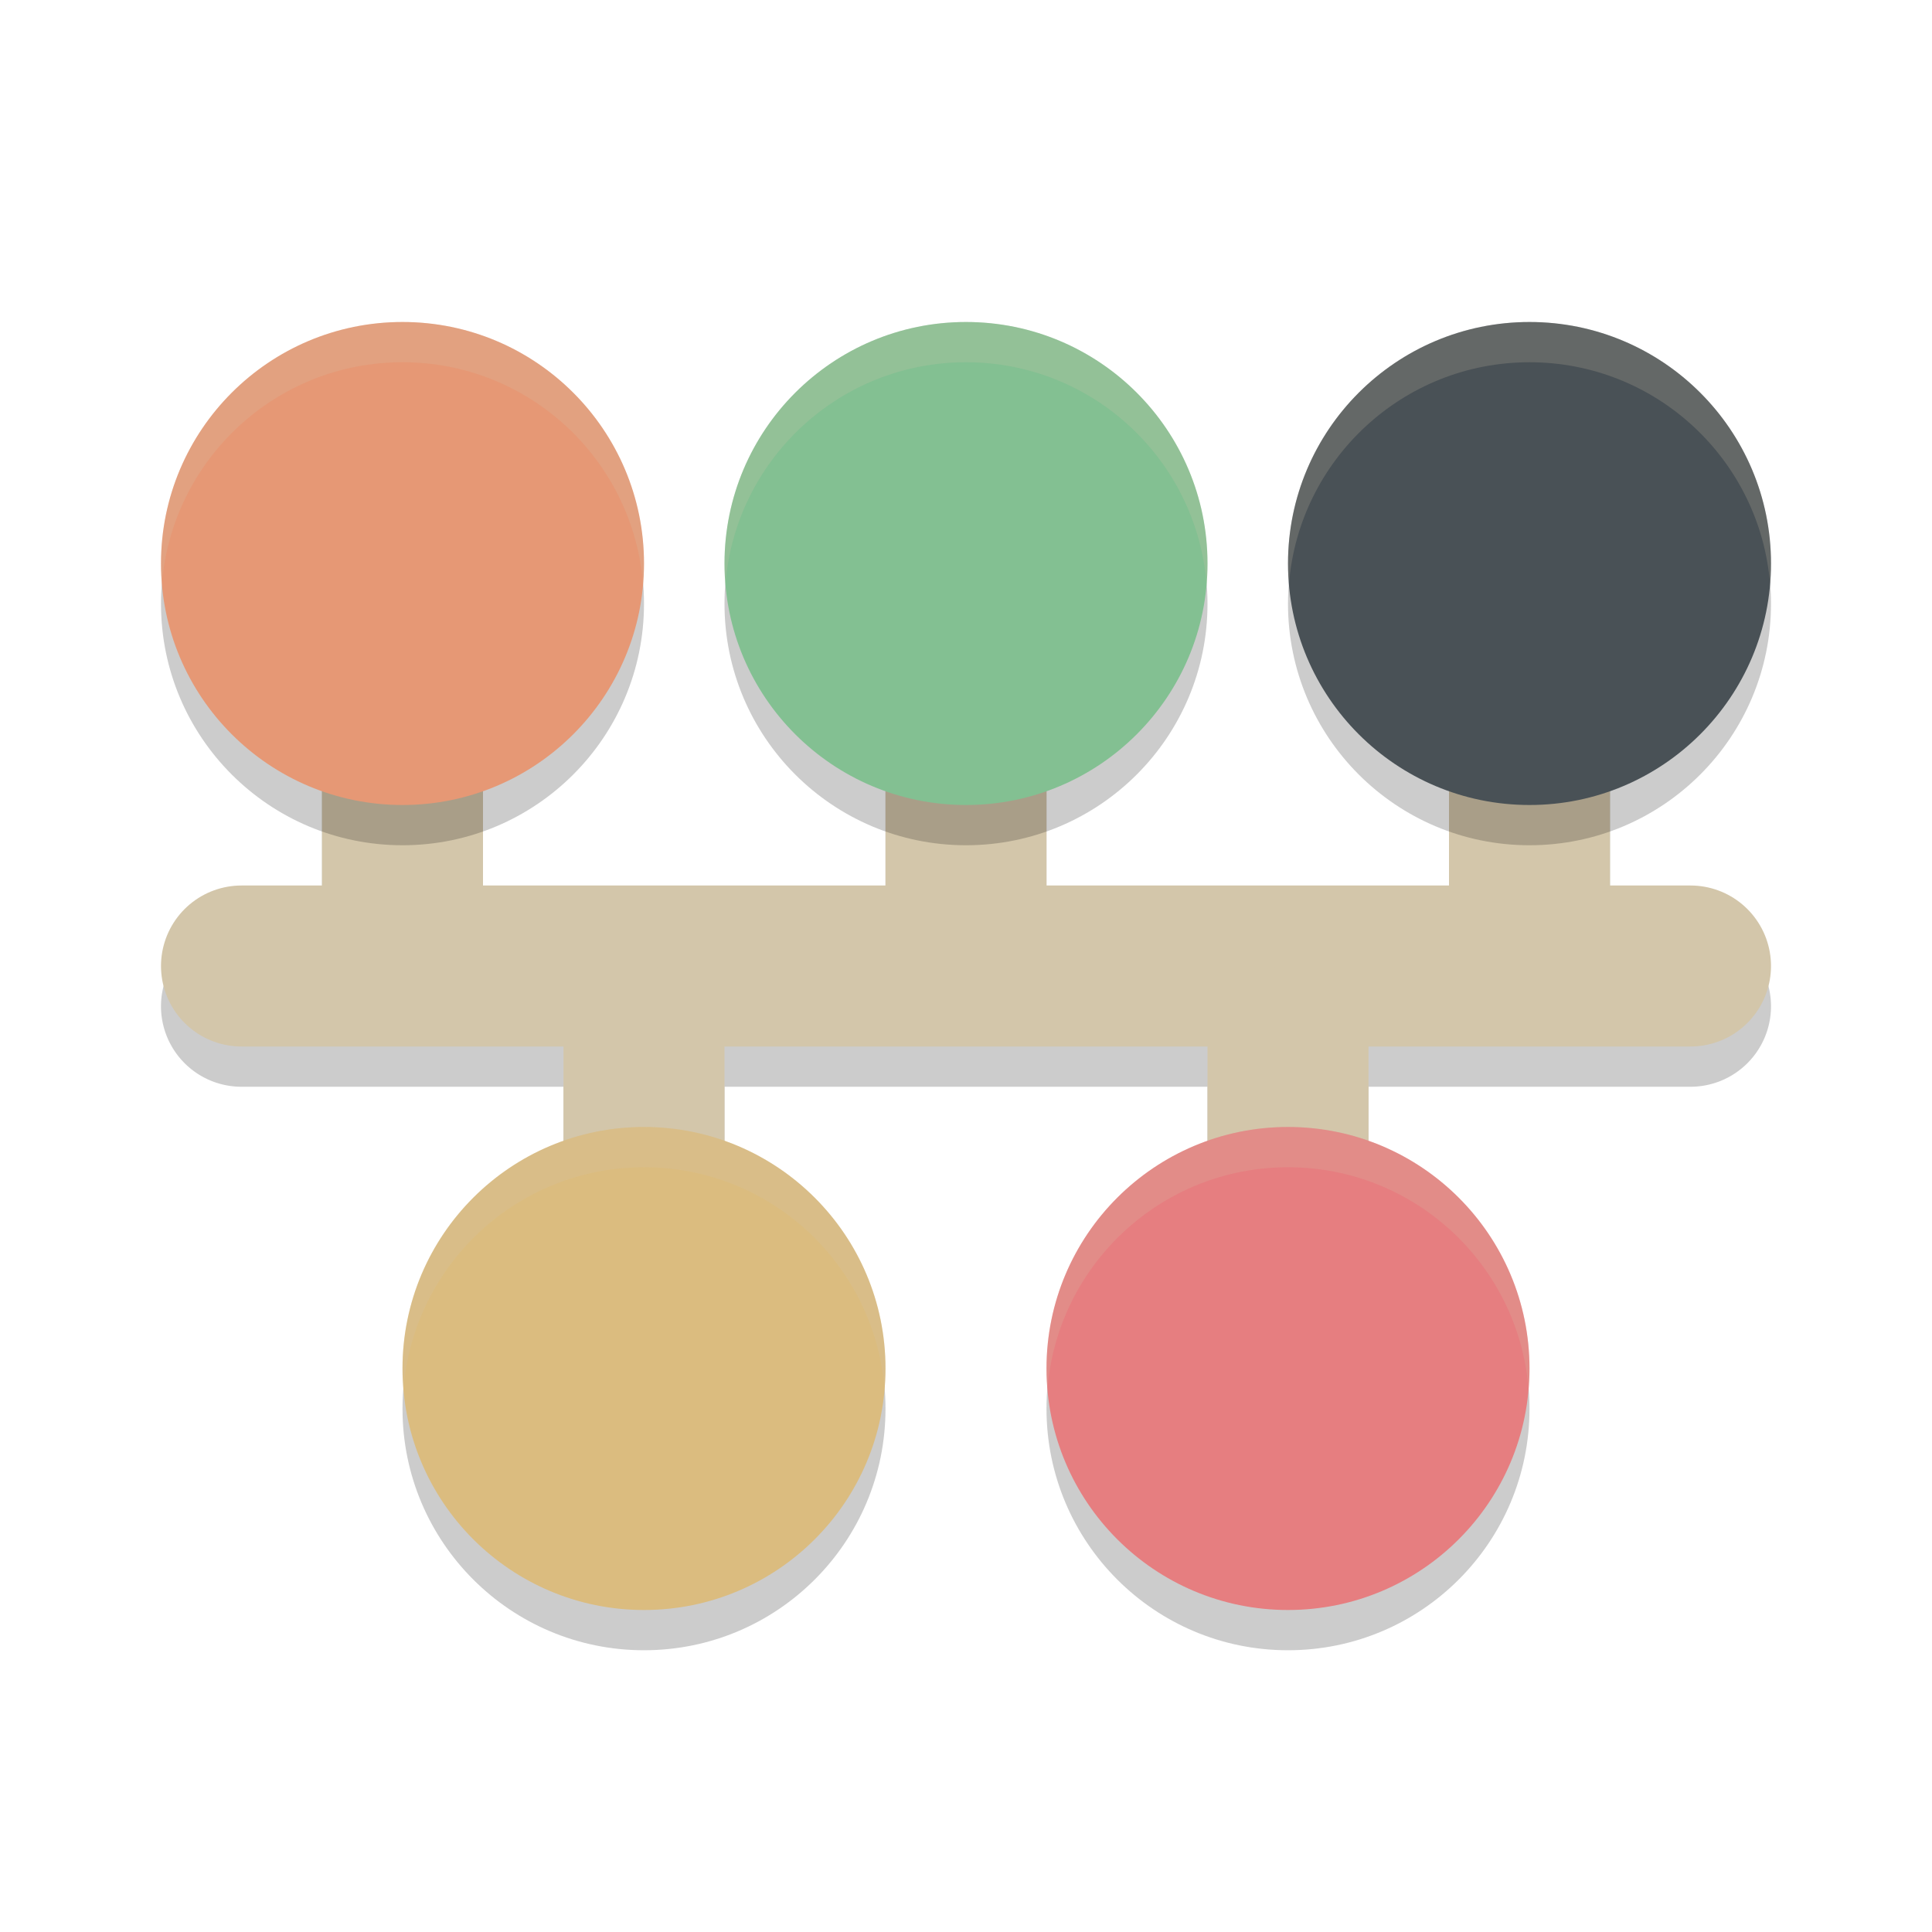 <svg xmlns="http://www.w3.org/2000/svg" width="24" height="24" version="1">
 <path style="opacity:0.2" d="m 5,8.5 a 1,1 0 0 0 -1,1 v 2 H 3 a 1,1 0 0 0 -1,1 1,1 0 0 0 1,1 h 4 v 2 a 1,1 0 0 0 1,1 1,1 0 0 0 1,-1 v -2 h 6 v 2 a 1,1 0 0 0 1,1 1,1 0 0 0 1,-1 v -2 h 4 a 1,1 0 0 0 1,-1 1,1 0 0 0 -1,-1 h -1 v -2 a 1,1 0 0 0 -1,-1 1,1 0 0 0 -1,1 v 2 h -5 v -2 a 1,1 0 0 0 -1,-1 1,1 0 0 0 -1,1 v 2 H 6 v -2 a 1,1 0 0 0 -1,-1 z"/>
 <path style="fill:none;stroke:#d3c6aa;stroke-width:2;stroke-linecap:round" d="M 5,11 V 9"/>
 <path style="fill:none;stroke:#d3c6aa;stroke-width:2;stroke-linecap:round" d="M 12,11 V 9"/>
 <path style="fill:none;stroke:#d3c6aa;stroke-width:2;stroke-linecap:round" d="M 19,11 V 9"/>
 <path style="opacity:0.2" d="m 5,4.5 c -1.657,0 -3,1.343 -3,3 0,1.657 1.343,3 3,3 1.657,0 3,-1.343 3,-3 0,-1.657 -1.343,-3 -3,-3 z m 7,0 c -1.657,0 -3,1.343 -3,3 0,1.657 1.343,3 3,3 1.657,0 3,-1.343 3,-3 0,-1.657 -1.343,-3 -3,-3 z m 7,0 c -1.657,0 -3,1.343 -3,3 0,1.657 1.343,3 3,3 1.657,0 3,-1.343 3,-3 0,-1.657 -1.343,-3 -3,-3 z m -11,10 c -1.657,0 -3,1.343 -3,3 0,1.657 1.343,3 3,3 1.657,0 3,-1.343 3,-3 0,-1.657 -1.343,-3 -3,-3 z m 8,0 c -1.657,0 -3,1.343 -3,3 0,1.657 1.343,3 3,3 1.657,0 3,-1.343 3,-3 0,-1.657 -1.343,-3 -3,-3 z"/>
 <path style="fill:none;stroke:#d3c6aa;stroke-width:2;stroke-linecap:round" d="M 3,12 H 21"/>
 <path style="fill:none;stroke:#d3c6aa;stroke-width:2;stroke-linecap:round" d="M 8,15 V 13"/>
 <path style="fill:none;stroke:#d3c6aa;stroke-width:2;stroke-linecap:round" d="M 16,15 V 13"/>
 <path style="fill:#dbbc7f" d="M 11,17 C 11,18.657 9.657,20 8,20 6.343,20 5,18.657 5,17 5,15.343 6.343,14 8,14 9.657,14 11,15.343 11,17 Z m 0,0"/>
 <path style="fill:#e67e80" d="M 19,17 C 19,18.657 17.657,20 16,20 14.343,20 13,18.657 13,17 13,15.343 14.343,14 16,14 17.657,14 19,15.343 19,17 Z m 0,0"/>
 <path style="fill:#495156" d="m 22,7 c 0,1.657 -1.343,3 -3,3 -1.657,0 -3,-1.343 -3,-3 0,-1.657 1.343,-3 3,-3 1.657,0 3,1.343 3,3 z m 0,0"/>
 <path style="fill:#83c092" d="m 15,7 c 0,1.657 -1.343,3 -3,3 -1.657,0 -3,-1.343 -3,-3 0,-1.657 1.343,-3 3,-3 1.657,0 3,1.343 3,3 z m 0,0"/>
 <path style="fill:#e69875" d="M 8,7 C 8,8.657 6.657,10 5,10 3.343,10 2,8.657 2,7 2,5.343 3.343,4 5,4 6.657,4 8,5.343 8,7 Z m 0,0"/>
 <path style="opacity:0.2;fill:#d3c6aa" d="M 5,4 C 3.343,4 2,5.343 2,7 2,7.084 2.005,7.167 2.012,7.25 2.139,5.71 3.428,4.5 5,4.5 6.572,4.5 7.861,5.71 7.988,7.25 7.995,7.167 8,7.084 8,7 8,5.343 6.657,4 5,4 Z"/>
 <path style="opacity:0.2;fill:#d3c6aa" d="M 12,4 C 10.343,4 9,5.343 9,7 9,7.084 9.005,7.167 9.012,7.25 9.139,5.71 10.428,4.5 12,4.5 c 1.572,0 2.861,1.21 2.988,2.75 C 14.995,7.167 15,7.084 15,7 15,5.343 13.657,4 12,4 Z"/>
 <path style="opacity:0.2;fill:#d3c6aa" d="m 19,4 c -1.657,0 -3,1.343 -3,3 0,0.084 0.005,0.167 0.012,0.25 C 16.139,5.71 17.428,4.5 19,4.5 c 1.572,0 2.861,1.21 2.988,2.75 C 21.995,7.167 22,7.084 22,7 22,5.343 20.657,4 19,4 Z"/>
 <path style="opacity:0.2;fill:#d3c6aa" d="m 16,14 c -1.657,0 -3,1.343 -3,3 0,0.084 0.005,0.167 0.012,0.25 C 13.139,15.71 14.428,14.5 16,14.5 c 1.572,0 2.861,1.21 2.988,2.75 C 18.995,17.167 19,17.084 19,17 19,15.343 17.657,14 16,14 Z"/>
 <path style="opacity:0.2;fill:#d3c6aa" d="m 8,14 c -1.657,0 -3,1.343 -3,3 0,0.084 0.005,0.167 0.012,0.25 C 5.139,15.71 6.428,14.5 8,14.5 c 1.572,0 2.861,1.21 2.988,2.75 C 10.995,17.167 11,17.084 11,17 11,15.343 9.657,14 8,14 Z"/>
</svg>
